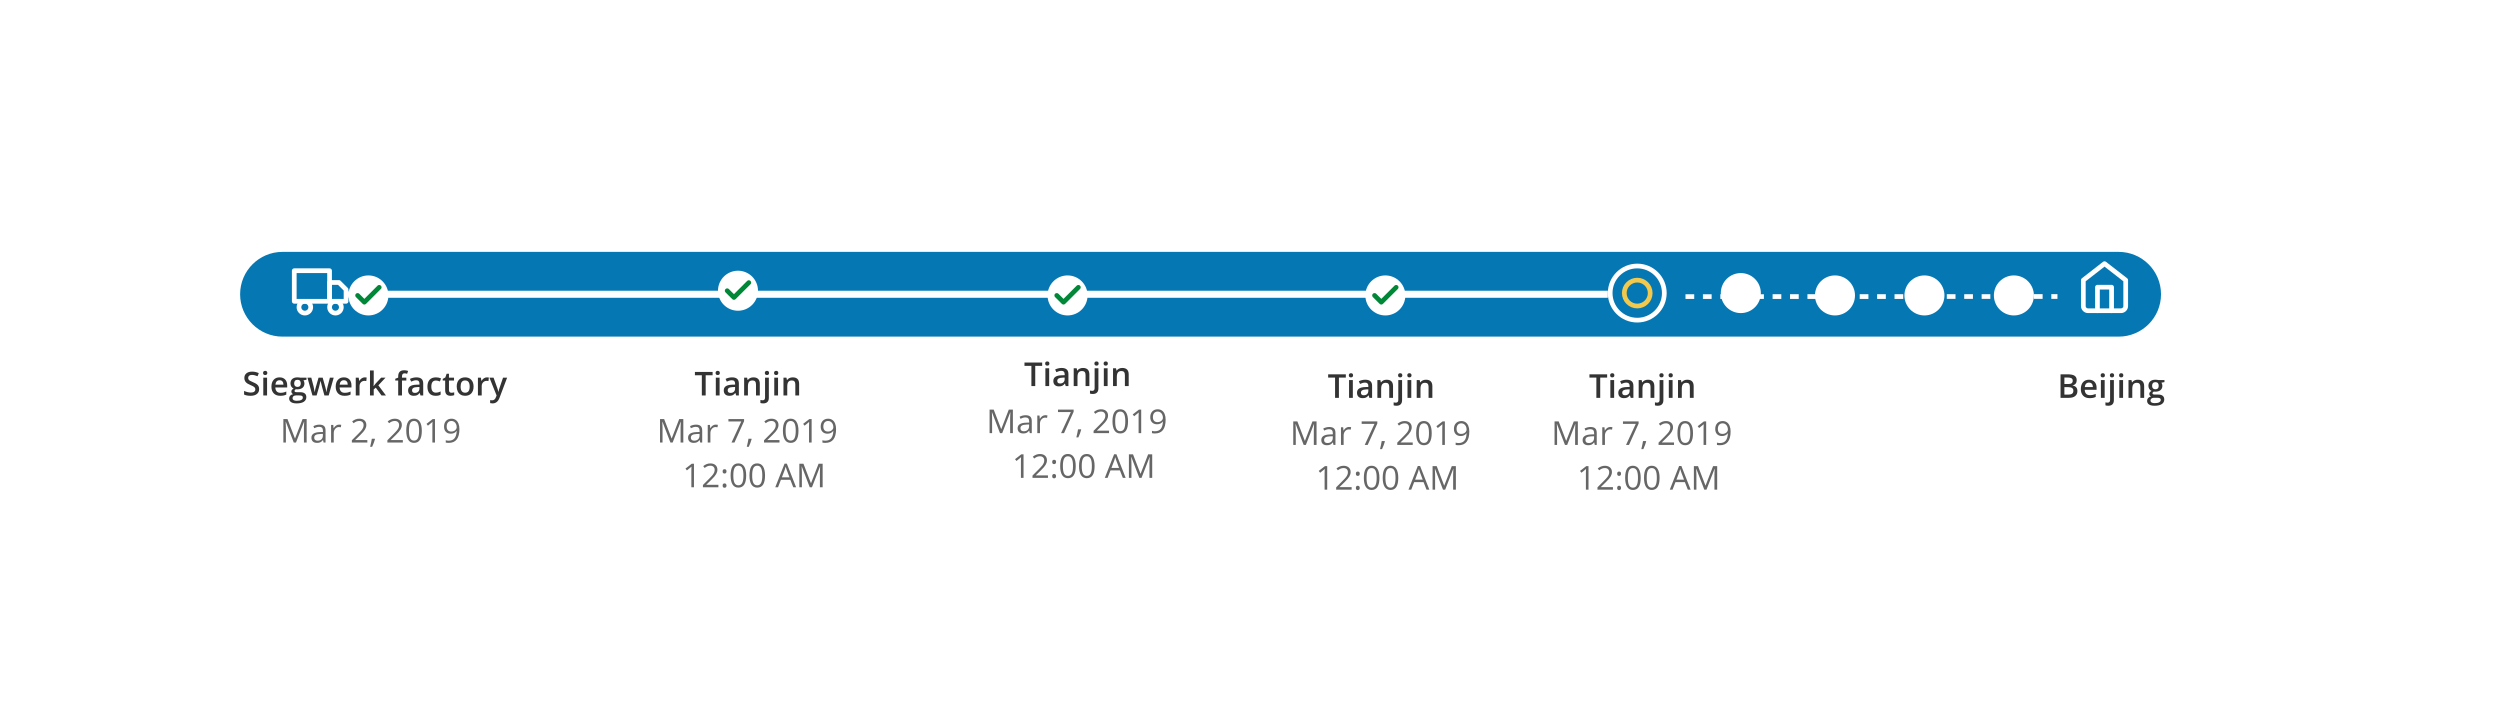 <svg width="1062" height="308" viewBox="0 0 1062 308" fill="none" xmlns="http://www.w3.org/2000/svg">
<g filter="url(#filter0_d)">
<path d="M945 54H91C85.477 54 81 58.477 81 64V244C81 249.523 85.477 254 91 254H945C950.523 254 955 249.523 955 244V64C955 58.477 950.523 54 945 54Z" fill="white"/>
</g>
<path d="M900 107H120C110.059 107 102 115.059 102 125C102 134.941 110.059 143 120 143H900C909.941 143 918 134.941 918 125C918 115.059 909.941 107 900 107Z" fill="#0578B4"/>
<path d="M885 119L894 112L903 119V130C903 130.53 902.789 131.039 902.414 131.414C902.039 131.789 901.53 132 901 132H887C886.47 132 885.961 131.789 885.586 131.414C885.211 131.039 885 130.53 885 130V119Z" stroke="white" stroke-width="2" stroke-linecap="round" stroke-linejoin="round"/>
<path d="M891 132V122H897V132" stroke="white" stroke-width="2" stroke-linecap="round" stroke-linejoin="round"/>
<path d="M679.771 169H678.138V160.407H675.198V159.006H682.711V160.407H679.771V169ZM685.685 169H684.078V161.439H685.685V169ZM683.982 159.437C683.982 159.149 684.06 158.928 684.215 158.773C684.374 158.618 684.6 158.541 684.892 158.541C685.174 158.541 685.393 158.618 685.548 158.773C685.707 158.928 685.787 159.149 685.787 159.437C685.787 159.71 685.707 159.926 685.548 160.086C685.393 160.241 685.174 160.318 684.892 160.318C684.6 160.318 684.374 160.241 684.215 160.086C684.06 159.926 683.982 159.71 683.982 159.437ZM692.719 169L692.397 167.947H692.343C691.978 168.408 691.611 168.722 691.242 168.891C690.873 169.055 690.399 169.137 689.82 169.137C689.077 169.137 688.496 168.936 688.077 168.535C687.662 168.134 687.455 167.567 687.455 166.833C687.455 166.054 687.744 165.466 688.323 165.069C688.902 164.673 689.784 164.456 690.969 164.42L692.274 164.379V163.976C692.274 163.493 692.16 163.132 691.933 162.896C691.709 162.654 691.361 162.533 690.887 162.533C690.499 162.533 690.128 162.59 689.772 162.704C689.417 162.818 689.075 162.952 688.747 163.107L688.228 161.959C688.638 161.745 689.087 161.583 689.574 161.474C690.062 161.36 690.522 161.303 690.955 161.303C691.917 161.303 692.641 161.512 693.129 161.932C693.621 162.351 693.867 163.009 693.867 163.907V169H692.719ZM690.326 167.906C690.91 167.906 691.377 167.744 691.728 167.421C692.083 167.093 692.261 166.635 692.261 166.047V165.391L691.29 165.432C690.534 165.459 689.982 165.587 689.636 165.814C689.294 166.038 689.123 166.382 689.123 166.847C689.123 167.184 689.223 167.446 689.424 167.633C689.624 167.815 689.925 167.906 690.326 167.906ZM702.761 169H701.147V164.352C701.147 163.768 701.029 163.333 700.792 163.046C700.56 162.759 700.188 162.615 699.678 162.615C698.999 162.615 698.502 162.816 698.188 163.217C697.873 163.618 697.716 164.29 697.716 165.233V169H696.109V161.439H697.367L697.593 162.431H697.675C697.903 162.071 698.226 161.793 698.646 161.597C699.065 161.401 699.53 161.303 700.04 161.303C701.854 161.303 702.761 162.226 702.761 164.071V169ZM704.224 172.363C703.741 172.363 703.34 172.306 703.021 172.192V170.921C703.33 171.003 703.647 171.044 703.971 171.044C704.654 171.044 704.996 170.657 704.996 169.882V161.439H706.603V169.991C706.603 170.771 706.397 171.361 705.987 171.762C705.582 172.163 704.994 172.363 704.224 172.363ZM704.9 159.437C704.9 159.149 704.978 158.928 705.133 158.773C705.292 158.618 705.518 158.541 705.81 158.541C706.092 158.541 706.311 158.618 706.466 158.773C706.625 158.928 706.705 159.149 706.705 159.437C706.705 159.71 706.625 159.926 706.466 160.086C706.311 160.241 706.092 160.318 705.81 160.318C705.518 160.318 705.292 160.241 705.133 160.086C704.978 159.926 704.9 159.71 704.9 159.437ZM710.513 169H708.906V161.439H710.513V169ZM708.811 159.437C708.811 159.149 708.888 158.928 709.043 158.773C709.202 158.618 709.428 158.541 709.72 158.541C710.002 158.541 710.221 158.618 710.376 158.773C710.535 158.928 710.615 159.149 710.615 159.437C710.615 159.71 710.535 159.926 710.376 160.086C710.221 160.241 710.002 160.318 709.72 160.318C709.428 160.318 709.202 160.241 709.043 160.086C708.888 159.926 708.811 159.71 708.811 159.437ZM719.468 169H717.854V164.352C717.854 163.768 717.736 163.333 717.499 163.046C717.267 162.759 716.895 162.615 716.385 162.615C715.706 162.615 715.209 162.816 714.895 163.217C714.58 163.618 714.423 164.29 714.423 165.233V169H712.816V161.439H714.074L714.3 162.431H714.382C714.61 162.071 714.933 161.793 715.353 161.597C715.772 161.401 716.237 161.303 716.747 161.303C718.561 161.303 719.468 162.226 719.468 164.071V169Z" fill="#333333"/>
<path d="M664.797 189L661.406 180.141H661.352C661.415 180.842 661.447 181.676 661.447 182.643V189H660.374V179.006H662.124L665.289 187.25H665.344L668.536 179.006H670.272V189H669.11V182.561C669.11 181.822 669.142 181.02 669.206 180.154H669.151L665.733 189H664.797ZM677.457 189L677.231 187.934H677.177C676.803 188.403 676.429 188.722 676.056 188.891C675.687 189.055 675.224 189.137 674.668 189.137C673.925 189.137 673.342 188.945 672.918 188.562C672.499 188.18 672.289 187.635 672.289 186.929C672.289 185.416 673.499 184.623 675.919 184.55L677.19 184.509V184.044C677.19 183.456 677.063 183.023 676.808 182.745C676.557 182.463 676.154 182.321 675.598 182.321C674.973 182.321 674.267 182.513 673.479 182.896L673.13 182.027C673.499 181.827 673.902 181.67 674.34 181.556C674.782 181.442 675.224 181.385 675.666 181.385C676.559 181.385 677.22 181.583 677.648 181.979C678.081 182.376 678.298 183.012 678.298 183.887V189H677.457ZM674.894 188.2C675.6 188.2 676.154 188.007 676.555 187.619C676.96 187.232 677.163 186.689 677.163 185.992V185.315L676.028 185.363C675.126 185.395 674.474 185.536 674.073 185.787C673.677 186.033 673.479 186.418 673.479 186.942C673.479 187.353 673.602 187.665 673.848 187.879C674.098 188.093 674.447 188.2 674.894 188.2ZM684.061 181.371C684.393 181.371 684.692 181.398 684.956 181.453L684.799 182.506C684.489 182.438 684.215 182.403 683.979 182.403C683.372 182.403 682.853 182.649 682.42 183.142C681.992 183.634 681.777 184.247 681.777 184.98V189H680.643V181.508H681.579L681.709 182.896H681.764C682.042 182.408 682.377 182.032 682.769 181.768C683.16 181.503 683.591 181.371 684.061 181.371ZM690.739 189L694.882 180.052H689.434V179.006H696.085V179.915L691.997 189H690.739ZM699.195 187.373L699.298 187.53C699.179 187.986 699.008 188.515 698.785 189.116C698.562 189.722 698.329 190.285 698.088 190.805H697.233C697.356 190.331 697.491 189.745 697.637 189.048C697.787 188.351 697.892 187.792 697.951 187.373H699.195ZM711.124 189H704.555V188.022L707.187 185.377C707.989 184.566 708.517 183.987 708.772 183.641C709.028 183.294 709.219 182.957 709.347 182.629C709.474 182.301 709.538 181.948 709.538 181.569C709.538 181.036 709.376 180.615 709.053 180.305C708.729 179.99 708.28 179.833 707.706 179.833C707.291 179.833 706.897 179.901 706.523 180.038C706.154 180.175 705.742 180.423 705.286 180.783L704.685 180.011C705.605 179.245 706.608 178.862 707.692 178.862C708.631 178.862 709.367 179.104 709.9 179.587C710.434 180.065 710.7 180.71 710.7 181.521C710.7 182.155 710.522 182.782 710.167 183.401C709.812 184.021 709.146 184.805 708.171 185.753L705.983 187.893V187.947H711.124V189ZM719.19 183.989C719.19 185.716 718.917 187.006 718.37 187.858C717.828 188.711 716.996 189.137 715.875 189.137C714.799 189.137 713.981 188.701 713.421 187.831C712.86 186.956 712.58 185.675 712.58 183.989C712.58 182.248 712.851 180.956 713.394 180.113C713.936 179.27 714.763 178.849 715.875 178.849C716.96 178.849 717.782 179.288 718.343 180.168C718.908 181.048 719.19 182.321 719.19 183.989ZM713.729 183.989C713.729 185.443 713.899 186.503 714.241 187.168C714.583 187.829 715.128 188.159 715.875 188.159C716.632 188.159 717.178 187.824 717.516 187.154C717.857 186.48 718.028 185.425 718.028 183.989C718.028 182.554 717.857 181.503 717.516 180.838C717.178 180.168 716.632 179.833 715.875 179.833C715.128 179.833 714.583 180.163 714.241 180.824C713.899 181.48 713.729 182.535 713.729 183.989ZM724.782 189H723.675V181.877C723.675 181.285 723.693 180.724 723.729 180.195C723.634 180.291 723.527 180.391 723.408 180.496C723.29 180.601 722.747 181.045 721.781 181.829L721.18 181.05L723.825 179.006H724.782V189ZM735.159 183.271C735.159 187.182 733.646 189.137 730.62 189.137C730.091 189.137 729.672 189.091 729.362 189V188.022C729.727 188.141 730.142 188.2 730.606 188.2C731.7 188.2 732.525 187.863 733.081 187.188C733.642 186.509 733.947 185.47 733.997 184.071H733.915C733.664 184.45 733.332 184.739 732.917 184.939C732.502 185.135 732.035 185.233 731.516 185.233C730.632 185.233 729.93 184.969 729.41 184.44C728.891 183.912 728.631 183.174 728.631 182.226C728.631 181.187 728.92 180.366 729.499 179.765C730.082 179.163 730.848 178.862 731.796 178.862C732.475 178.862 733.067 179.038 733.573 179.389C734.084 179.735 734.476 180.243 734.749 180.913C735.022 181.578 735.159 182.365 735.159 183.271ZM731.796 179.833C731.144 179.833 730.641 180.043 730.285 180.462C729.93 180.881 729.752 181.465 729.752 182.212C729.752 182.868 729.916 183.385 730.244 183.764C730.572 184.137 731.071 184.324 731.741 184.324C732.156 184.324 732.536 184.24 732.883 184.071C733.234 183.903 733.509 183.673 733.71 183.381C733.91 183.089 734.011 182.784 734.011 182.465C734.011 181.986 733.917 181.544 733.73 181.139C733.544 180.733 733.282 180.414 732.944 180.182C732.612 179.949 732.229 179.833 731.796 179.833ZM674.798 208H673.69V200.877C673.69 200.285 673.709 199.724 673.745 199.195C673.649 199.291 673.542 199.391 673.424 199.496C673.305 199.601 672.763 200.045 671.797 200.829L671.195 200.05L673.841 198.006H674.798V208ZM685.175 208H678.605V207.022L681.237 204.377C682.039 203.566 682.568 202.987 682.823 202.641C683.078 202.294 683.27 201.957 683.397 201.629C683.525 201.301 683.589 200.948 683.589 200.569C683.589 200.036 683.427 199.615 683.104 199.305C682.78 198.99 682.331 198.833 681.757 198.833C681.342 198.833 680.948 198.901 680.574 199.038C680.205 199.175 679.793 199.423 679.337 199.783L678.735 199.011C679.656 198.245 680.659 197.862 681.743 197.862C682.682 197.862 683.418 198.104 683.951 198.587C684.484 199.065 684.751 199.71 684.751 200.521C684.751 201.155 684.573 201.782 684.218 202.401C683.862 203.021 683.197 203.805 682.222 204.753L680.034 206.893V206.947H685.175V208ZM686.973 207.275C686.973 206.97 687.041 206.74 687.178 206.585C687.319 206.425 687.52 206.346 687.779 206.346C688.044 206.346 688.249 206.425 688.395 206.585C688.545 206.74 688.62 206.97 688.62 207.275C688.62 207.572 688.545 207.799 688.395 207.959C688.244 208.118 688.039 208.198 687.779 208.198C687.547 208.198 687.353 208.128 687.198 207.986C687.048 207.84 686.973 207.604 686.973 207.275ZM686.973 201.239C686.973 200.624 687.242 200.316 687.779 200.316C688.34 200.316 688.62 200.624 688.62 201.239C688.62 201.535 688.545 201.763 688.395 201.923C688.244 202.082 688.039 202.162 687.779 202.162C687.547 202.162 687.353 202.091 687.198 201.95C687.048 201.804 686.973 201.567 686.973 201.239ZM696.974 202.989C696.974 204.716 696.7 206.006 696.153 206.858C695.611 207.711 694.779 208.137 693.658 208.137C692.583 208.137 691.765 207.701 691.204 206.831C690.644 205.956 690.363 204.675 690.363 202.989C690.363 201.248 690.634 199.956 691.177 199.113C691.719 198.27 692.546 197.849 693.658 197.849C694.743 197.849 695.565 198.288 696.126 199.168C696.691 200.048 696.974 201.321 696.974 202.989ZM691.512 202.989C691.512 204.443 691.683 205.503 692.024 206.168C692.366 206.829 692.911 207.159 693.658 207.159C694.415 207.159 694.962 206.824 695.299 206.154C695.641 205.48 695.812 204.425 695.812 202.989C695.812 201.554 695.641 200.503 695.299 199.838C694.962 199.168 694.415 198.833 693.658 198.833C692.911 198.833 692.366 199.163 692.024 199.824C691.683 200.48 691.512 201.535 691.512 202.989ZM704.985 202.989C704.985 204.716 704.712 206.006 704.165 206.858C703.623 207.711 702.791 208.137 701.67 208.137C700.594 208.137 699.776 207.701 699.216 206.831C698.655 205.956 698.375 204.675 698.375 202.989C698.375 201.248 698.646 199.956 699.188 199.113C699.731 198.27 700.558 197.849 701.67 197.849C702.755 197.849 703.577 198.288 704.138 199.168C704.703 200.048 704.985 201.321 704.985 202.989ZM699.523 202.989C699.523 204.443 699.694 205.503 700.036 206.168C700.378 206.829 700.923 207.159 701.67 207.159C702.426 207.159 702.973 206.824 703.311 206.154C703.652 205.48 703.823 204.425 703.823 202.989C703.823 201.554 703.652 200.503 703.311 199.838C702.973 199.168 702.426 198.833 701.67 198.833C700.923 198.833 700.378 199.163 700.036 199.824C699.694 200.48 699.523 201.535 699.523 202.989ZM716.982 208L715.738 204.821H711.732L710.502 208H709.326L713.277 197.965H714.255L718.186 208H716.982ZM715.376 203.775L714.214 200.679C714.063 200.287 713.909 199.806 713.749 199.236C713.649 199.674 713.505 200.155 713.318 200.679L712.143 203.775H715.376ZM723.982 208L720.592 199.141H720.537C720.601 199.842 720.633 200.676 720.633 201.643V208H719.56V198.006H721.31L724.475 206.25H724.529L727.722 198.006H729.458V208H728.296V201.561C728.296 200.822 728.328 200.02 728.392 199.154H728.337L724.919 208H723.982Z" fill="#666666"/>
<path d="M568.771 169H567.138V160.407H564.198V159.006H571.711V160.407H568.771V169ZM574.685 169H573.078V161.439H574.685V169ZM572.982 159.437C572.982 159.149 573.06 158.928 573.215 158.773C573.374 158.618 573.6 158.541 573.892 158.541C574.174 158.541 574.393 158.618 574.548 158.773C574.707 158.928 574.787 159.149 574.787 159.437C574.787 159.71 574.707 159.926 574.548 160.086C574.393 160.241 574.174 160.318 573.892 160.318C573.6 160.318 573.374 160.241 573.215 160.086C573.06 159.926 572.982 159.71 572.982 159.437ZM581.719 169L581.397 167.947H581.343C580.978 168.408 580.611 168.722 580.242 168.891C579.873 169.055 579.399 169.137 578.82 169.137C578.077 169.137 577.496 168.936 577.077 168.535C576.662 168.134 576.455 167.567 576.455 166.833C576.455 166.054 576.744 165.466 577.323 165.069C577.902 164.673 578.784 164.456 579.969 164.42L581.274 164.379V163.976C581.274 163.493 581.16 163.132 580.933 162.896C580.709 162.654 580.361 162.533 579.887 162.533C579.499 162.533 579.128 162.59 578.772 162.704C578.417 162.818 578.075 162.952 577.747 163.107L577.228 161.959C577.638 161.745 578.087 161.583 578.574 161.474C579.062 161.36 579.522 161.303 579.955 161.303C580.917 161.303 581.641 161.512 582.129 161.932C582.621 162.351 582.867 163.009 582.867 163.907V169H581.719ZM579.326 167.906C579.91 167.906 580.377 167.744 580.728 167.421C581.083 167.093 581.261 166.635 581.261 166.047V165.391L580.29 165.432C579.534 165.459 578.982 165.587 578.636 165.814C578.294 166.038 578.123 166.382 578.123 166.847C578.123 167.184 578.223 167.446 578.424 167.633C578.624 167.815 578.925 167.906 579.326 167.906ZM591.761 169H590.147V164.352C590.147 163.768 590.029 163.333 589.792 163.046C589.56 162.759 589.188 162.615 588.678 162.615C587.999 162.615 587.502 162.816 587.188 163.217C586.873 163.618 586.716 164.29 586.716 165.233V169H585.109V161.439H586.367L586.593 162.431H586.675C586.903 162.071 587.226 161.793 587.646 161.597C588.065 161.401 588.53 161.303 589.04 161.303C590.854 161.303 591.761 162.226 591.761 164.071V169ZM593.224 172.363C592.741 172.363 592.34 172.306 592.021 172.192V170.921C592.33 171.003 592.647 171.044 592.971 171.044C593.654 171.044 593.996 170.657 593.996 169.882V161.439H595.603V169.991C595.603 170.771 595.397 171.361 594.987 171.762C594.582 172.163 593.994 172.363 593.224 172.363ZM593.9 159.437C593.9 159.149 593.978 158.928 594.133 158.773C594.292 158.618 594.518 158.541 594.81 158.541C595.092 158.541 595.311 158.618 595.466 158.773C595.625 158.928 595.705 159.149 595.705 159.437C595.705 159.71 595.625 159.926 595.466 160.086C595.311 160.241 595.092 160.318 594.81 160.318C594.518 160.318 594.292 160.241 594.133 160.086C593.978 159.926 593.9 159.71 593.9 159.437ZM599.513 169H597.906V161.439H599.513V169ZM597.811 159.437C597.811 159.149 597.888 158.928 598.043 158.773C598.202 158.618 598.428 158.541 598.72 158.541C599.002 158.541 599.221 158.618 599.376 158.773C599.535 158.928 599.615 159.149 599.615 159.437C599.615 159.71 599.535 159.926 599.376 160.086C599.221 160.241 599.002 160.318 598.72 160.318C598.428 160.318 598.202 160.241 598.043 160.086C597.888 159.926 597.811 159.71 597.811 159.437ZM608.468 169H606.854V164.352C606.854 163.768 606.736 163.333 606.499 163.046C606.267 162.759 605.895 162.615 605.385 162.615C604.706 162.615 604.209 162.816 603.895 163.217C603.58 163.618 603.423 164.29 603.423 165.233V169H601.816V161.439H603.074L603.3 162.431H603.382C603.61 162.071 603.933 161.793 604.353 161.597C604.772 161.401 605.237 161.303 605.747 161.303C607.561 161.303 608.468 162.226 608.468 164.071V169Z" fill="#333333"/>
<path d="M553.797 189L550.406 180.141H550.352C550.415 180.842 550.447 181.676 550.447 182.643V189H549.374V179.006H551.124L554.289 187.25H554.344L557.536 179.006H559.272V189H558.11V182.561C558.11 181.822 558.142 181.02 558.206 180.154H558.151L554.733 189H553.797ZM566.457 189L566.231 187.934H566.177C565.803 188.403 565.429 188.722 565.056 188.891C564.687 189.055 564.224 189.137 563.668 189.137C562.925 189.137 562.342 188.945 561.918 188.562C561.499 188.18 561.289 187.635 561.289 186.929C561.289 185.416 562.499 184.623 564.919 184.55L566.19 184.509V184.044C566.19 183.456 566.063 183.023 565.808 182.745C565.557 182.463 565.154 182.321 564.598 182.321C563.973 182.321 563.267 182.513 562.479 182.896L562.13 182.027C562.499 181.827 562.902 181.67 563.34 181.556C563.782 181.442 564.224 181.385 564.666 181.385C565.559 181.385 566.22 181.583 566.648 181.979C567.081 182.376 567.298 183.012 567.298 183.887V189H566.457ZM563.894 188.2C564.6 188.2 565.154 188.007 565.555 187.619C565.96 187.232 566.163 186.689 566.163 185.992V185.315L565.028 185.363C564.126 185.395 563.474 185.536 563.073 185.787C562.677 186.033 562.479 186.418 562.479 186.942C562.479 187.353 562.602 187.665 562.848 187.879C563.098 188.093 563.447 188.2 563.894 188.2ZM573.061 181.371C573.393 181.371 573.692 181.398 573.956 181.453L573.799 182.506C573.489 182.438 573.215 182.403 572.979 182.403C572.372 182.403 571.853 182.649 571.42 183.142C570.992 183.634 570.777 184.247 570.777 184.98V189H569.643V181.508H570.579L570.709 182.896H570.764C571.042 182.408 571.377 182.032 571.769 181.768C572.16 181.503 572.591 181.371 573.061 181.371ZM579.739 189L583.882 180.052H578.434V179.006H585.085V179.915L580.997 189H579.739ZM588.195 187.373L588.298 187.53C588.179 187.986 588.008 188.515 587.785 189.116C587.562 189.722 587.329 190.285 587.088 190.805H586.233C586.356 190.331 586.491 189.745 586.637 189.048C586.787 188.351 586.892 187.792 586.951 187.373H588.195ZM600.124 189H593.555V188.022L596.187 185.377C596.989 184.566 597.517 183.987 597.772 183.641C598.028 183.294 598.219 182.957 598.347 182.629C598.474 182.301 598.538 181.948 598.538 181.569C598.538 181.036 598.376 180.615 598.053 180.305C597.729 179.99 597.28 179.833 596.706 179.833C596.291 179.833 595.897 179.901 595.523 180.038C595.154 180.175 594.742 180.423 594.286 180.783L593.685 180.011C594.605 179.245 595.608 178.862 596.692 178.862C597.631 178.862 598.367 179.104 598.9 179.587C599.434 180.065 599.7 180.71 599.7 181.521C599.7 182.155 599.522 182.782 599.167 183.401C598.812 184.021 598.146 184.805 597.171 185.753L594.983 187.893V187.947H600.124V189ZM608.19 183.989C608.19 185.716 607.917 187.006 607.37 187.858C606.828 188.711 605.996 189.137 604.875 189.137C603.799 189.137 602.981 188.701 602.421 187.831C601.86 186.956 601.58 185.675 601.58 183.989C601.58 182.248 601.851 180.956 602.394 180.113C602.936 179.27 603.763 178.849 604.875 178.849C605.96 178.849 606.782 179.288 607.343 180.168C607.908 181.048 608.19 182.321 608.19 183.989ZM602.729 183.989C602.729 185.443 602.899 186.503 603.241 187.168C603.583 187.829 604.128 188.159 604.875 188.159C605.632 188.159 606.178 187.824 606.516 187.154C606.857 186.48 607.028 185.425 607.028 183.989C607.028 182.554 606.857 181.503 606.516 180.838C606.178 180.168 605.632 179.833 604.875 179.833C604.128 179.833 603.583 180.163 603.241 180.824C602.899 181.48 602.729 182.535 602.729 183.989ZM613.782 189H612.675V181.877C612.675 181.285 612.693 180.724 612.729 180.195C612.634 180.291 612.527 180.391 612.408 180.496C612.29 180.601 611.747 181.045 610.781 181.829L610.18 181.05L612.825 179.006H613.782V189ZM624.159 183.271C624.159 187.182 622.646 189.137 619.62 189.137C619.091 189.137 618.672 189.091 618.362 189V188.022C618.727 188.141 619.142 188.2 619.606 188.2C620.7 188.2 621.525 187.863 622.081 187.188C622.642 186.509 622.947 185.47 622.997 184.071H622.915C622.664 184.45 622.332 184.739 621.917 184.939C621.502 185.135 621.035 185.233 620.516 185.233C619.632 185.233 618.93 184.969 618.41 184.44C617.891 183.912 617.631 183.174 617.631 182.226C617.631 181.187 617.92 180.366 618.499 179.765C619.082 179.163 619.848 178.862 620.796 178.862C621.475 178.862 622.067 179.038 622.573 179.389C623.084 179.735 623.476 180.243 623.749 180.913C624.022 181.578 624.159 182.365 624.159 183.271ZM620.796 179.833C620.144 179.833 619.641 180.043 619.285 180.462C618.93 180.881 618.752 181.465 618.752 182.212C618.752 182.868 618.916 183.385 619.244 183.764C619.572 184.137 620.071 184.324 620.741 184.324C621.156 184.324 621.536 184.24 621.883 184.071C622.234 183.903 622.509 183.673 622.71 183.381C622.91 183.089 623.011 182.784 623.011 182.465C623.011 181.986 622.917 181.544 622.73 181.139C622.544 180.733 622.282 180.414 621.944 180.182C621.612 179.949 621.229 179.833 620.796 179.833ZM563.798 208H562.69V200.877C562.69 200.285 562.709 199.724 562.745 199.195C562.649 199.291 562.542 199.391 562.424 199.496C562.305 199.601 561.763 200.045 560.797 200.829L560.195 200.05L562.841 198.006H563.798V208ZM574.175 208H567.605V207.022L570.237 204.377C571.039 203.566 571.568 202.987 571.823 202.641C572.078 202.294 572.27 201.957 572.397 201.629C572.525 201.301 572.589 200.948 572.589 200.569C572.589 200.036 572.427 199.615 572.104 199.305C571.78 198.99 571.331 198.833 570.757 198.833C570.342 198.833 569.948 198.901 569.574 199.038C569.205 199.175 568.793 199.423 568.337 199.783L567.735 199.011C568.656 198.245 569.659 197.862 570.743 197.862C571.682 197.862 572.418 198.104 572.951 198.587C573.484 199.065 573.751 199.71 573.751 200.521C573.751 201.155 573.573 201.782 573.218 202.401C572.862 203.021 572.197 203.805 571.222 204.753L569.034 206.893V206.947H574.175V208ZM575.973 207.275C575.973 206.97 576.041 206.74 576.178 206.585C576.319 206.425 576.52 206.346 576.779 206.346C577.044 206.346 577.249 206.425 577.395 206.585C577.545 206.74 577.62 206.97 577.62 207.275C577.62 207.572 577.545 207.799 577.395 207.959C577.244 208.118 577.039 208.198 576.779 208.198C576.547 208.198 576.353 208.128 576.198 207.986C576.048 207.84 575.973 207.604 575.973 207.275ZM575.973 201.239C575.973 200.624 576.242 200.316 576.779 200.316C577.34 200.316 577.62 200.624 577.62 201.239C577.62 201.535 577.545 201.763 577.395 201.923C577.244 202.082 577.039 202.162 576.779 202.162C576.547 202.162 576.353 202.091 576.198 201.95C576.048 201.804 575.973 201.567 575.973 201.239ZM585.974 202.989C585.974 204.716 585.7 206.006 585.153 206.858C584.611 207.711 583.779 208.137 582.658 208.137C581.583 208.137 580.765 207.701 580.204 206.831C579.644 205.956 579.363 204.675 579.363 202.989C579.363 201.248 579.634 199.956 580.177 199.113C580.719 198.27 581.546 197.849 582.658 197.849C583.743 197.849 584.565 198.288 585.126 199.168C585.691 200.048 585.974 201.321 585.974 202.989ZM580.512 202.989C580.512 204.443 580.683 205.503 581.024 206.168C581.366 206.829 581.911 207.159 582.658 207.159C583.415 207.159 583.962 206.824 584.299 206.154C584.641 205.48 584.812 204.425 584.812 202.989C584.812 201.554 584.641 200.503 584.299 199.838C583.962 199.168 583.415 198.833 582.658 198.833C581.911 198.833 581.366 199.163 581.024 199.824C580.683 200.48 580.512 201.535 580.512 202.989ZM593.985 202.989C593.985 204.716 593.712 206.006 593.165 206.858C592.623 207.711 591.791 208.137 590.67 208.137C589.594 208.137 588.776 207.701 588.216 206.831C587.655 205.956 587.375 204.675 587.375 202.989C587.375 201.248 587.646 199.956 588.188 199.113C588.731 198.27 589.558 197.849 590.67 197.849C591.755 197.849 592.577 198.288 593.138 199.168C593.703 200.048 593.985 201.321 593.985 202.989ZM588.523 202.989C588.523 204.443 588.694 205.503 589.036 206.168C589.378 206.829 589.923 207.159 590.67 207.159C591.426 207.159 591.973 206.824 592.311 206.154C592.652 205.48 592.823 204.425 592.823 202.989C592.823 201.554 592.652 200.503 592.311 199.838C591.973 199.168 591.426 198.833 590.67 198.833C589.923 198.833 589.378 199.163 589.036 199.824C588.694 200.48 588.523 201.535 588.523 202.989ZM605.982 208L604.738 204.821H600.732L599.502 208H598.326L602.277 197.965H603.255L607.186 208H605.982ZM604.376 203.775L603.214 200.679C603.063 200.287 602.909 199.806 602.749 199.236C602.649 199.674 602.505 200.155 602.318 200.679L601.143 203.775H604.376ZM612.982 208L609.592 199.141H609.537C609.601 199.842 609.633 200.676 609.633 201.643V208H608.56V198.006H610.31L613.475 206.25H613.529L616.722 198.006H618.458V208H617.296V201.561C617.296 200.822 617.328 200.02 617.392 199.154H617.337L613.919 208H612.982Z" fill="#666666"/>
<path d="M299.771 168H298.138V159.407H295.198V158.006H302.711V159.407H299.771V168ZM305.685 168H304.078V160.439H305.685V168ZM303.982 158.437C303.982 158.149 304.06 157.928 304.215 157.773C304.374 157.618 304.6 157.541 304.892 157.541C305.174 157.541 305.393 157.618 305.548 157.773C305.707 157.928 305.787 158.149 305.787 158.437C305.787 158.71 305.707 158.926 305.548 159.086C305.393 159.241 305.174 159.318 304.892 159.318C304.6 159.318 304.374 159.241 304.215 159.086C304.06 158.926 303.982 158.71 303.982 158.437ZM312.719 168L312.397 166.947H312.343C311.978 167.408 311.611 167.722 311.242 167.891C310.873 168.055 310.399 168.137 309.82 168.137C309.077 168.137 308.496 167.936 308.077 167.535C307.662 167.134 307.455 166.567 307.455 165.833C307.455 165.054 307.744 164.466 308.323 164.069C308.902 163.673 309.784 163.456 310.969 163.42L312.274 163.379V162.976C312.274 162.493 312.16 162.132 311.933 161.896C311.709 161.654 311.361 161.533 310.887 161.533C310.499 161.533 310.128 161.59 309.772 161.704C309.417 161.818 309.075 161.952 308.747 162.107L308.228 160.959C308.638 160.745 309.087 160.583 309.574 160.474C310.062 160.36 310.522 160.303 310.955 160.303C311.917 160.303 312.641 160.512 313.129 160.932C313.621 161.351 313.867 162.009 313.867 162.907V168H312.719ZM310.326 166.906C310.91 166.906 311.377 166.744 311.728 166.421C312.083 166.093 312.261 165.635 312.261 165.047V164.391L311.29 164.432C310.534 164.459 309.982 164.587 309.636 164.814C309.294 165.038 309.123 165.382 309.123 165.847C309.123 166.184 309.223 166.446 309.424 166.633C309.624 166.815 309.925 166.906 310.326 166.906ZM322.761 168H321.147V163.352C321.147 162.768 321.029 162.333 320.792 162.046C320.56 161.759 320.188 161.615 319.678 161.615C318.999 161.615 318.502 161.816 318.188 162.217C317.873 162.618 317.716 163.29 317.716 164.233V168H316.109V160.439H317.367L317.593 161.431H317.675C317.903 161.071 318.226 160.793 318.646 160.597C319.065 160.401 319.53 160.303 320.04 160.303C321.854 160.303 322.761 161.226 322.761 163.071V168ZM324.224 171.363C323.741 171.363 323.34 171.306 323.021 171.192V169.921C323.33 170.003 323.647 170.044 323.971 170.044C324.654 170.044 324.996 169.657 324.996 168.882V160.439H326.603V168.991C326.603 169.771 326.397 170.361 325.987 170.762C325.582 171.163 324.994 171.363 324.224 171.363ZM324.9 158.437C324.9 158.149 324.978 157.928 325.133 157.773C325.292 157.618 325.518 157.541 325.81 157.541C326.092 157.541 326.311 157.618 326.466 157.773C326.625 157.928 326.705 158.149 326.705 158.437C326.705 158.71 326.625 158.926 326.466 159.086C326.311 159.241 326.092 159.318 325.81 159.318C325.518 159.318 325.292 159.241 325.133 159.086C324.978 158.926 324.9 158.71 324.9 158.437ZM330.513 168H328.906V160.439H330.513V168ZM328.811 158.437C328.811 158.149 328.888 157.928 329.043 157.773C329.202 157.618 329.428 157.541 329.72 157.541C330.002 157.541 330.221 157.618 330.376 157.773C330.535 157.928 330.615 158.149 330.615 158.437C330.615 158.71 330.535 158.926 330.376 159.086C330.221 159.241 330.002 159.318 329.72 159.318C329.428 159.318 329.202 159.241 329.043 159.086C328.888 158.926 328.811 158.71 328.811 158.437ZM339.468 168H337.854V163.352C337.854 162.768 337.736 162.333 337.499 162.046C337.267 161.759 336.895 161.615 336.385 161.615C335.706 161.615 335.209 161.816 334.895 162.217C334.58 162.618 334.423 163.29 334.423 164.233V168H332.816V160.439H334.074L334.3 161.431H334.382C334.61 161.071 334.933 160.793 335.353 160.597C335.772 160.401 336.237 160.303 336.747 160.303C338.561 160.303 339.468 161.226 339.468 163.071V168Z" fill="#333333"/>
<path d="M284.797 188L281.406 179.141H281.352C281.415 179.842 281.447 180.676 281.447 181.643V188H280.374V178.006H282.124L285.289 186.25H285.344L288.536 178.006H290.272V188H289.11V181.561C289.11 180.822 289.142 180.02 289.206 179.154H289.151L285.733 188H284.797ZM297.457 188L297.231 186.934H297.177C296.803 187.403 296.429 187.722 296.056 187.891C295.687 188.055 295.224 188.137 294.668 188.137C293.925 188.137 293.342 187.945 292.918 187.562C292.499 187.18 292.289 186.635 292.289 185.929C292.289 184.416 293.499 183.623 295.919 183.55L297.19 183.509V183.044C297.19 182.456 297.063 182.023 296.808 181.745C296.557 181.463 296.154 181.321 295.598 181.321C294.973 181.321 294.267 181.513 293.479 181.896L293.13 181.027C293.499 180.827 293.902 180.67 294.34 180.556C294.782 180.442 295.224 180.385 295.666 180.385C296.559 180.385 297.22 180.583 297.648 180.979C298.081 181.376 298.298 182.012 298.298 182.887V188H297.457ZM294.894 187.2C295.6 187.2 296.154 187.007 296.555 186.619C296.96 186.232 297.163 185.689 297.163 184.992V184.315L296.028 184.363C295.126 184.395 294.474 184.536 294.073 184.787C293.677 185.033 293.479 185.418 293.479 185.942C293.479 186.353 293.602 186.665 293.848 186.879C294.098 187.093 294.447 187.2 294.894 187.2ZM304.061 180.371C304.393 180.371 304.692 180.398 304.956 180.453L304.799 181.506C304.489 181.438 304.215 181.403 303.979 181.403C303.372 181.403 302.853 181.649 302.42 182.142C301.992 182.634 301.777 183.247 301.777 183.98V188H300.643V180.508H301.579L301.709 181.896H301.764C302.042 181.408 302.377 181.032 302.769 180.768C303.16 180.503 303.591 180.371 304.061 180.371ZM310.739 188L314.882 179.052H309.434V178.006H316.085V178.915L311.997 188H310.739ZM319.195 186.373L319.298 186.53C319.179 186.986 319.008 187.515 318.785 188.116C318.562 188.722 318.329 189.285 318.088 189.805H317.233C317.356 189.331 317.491 188.745 317.637 188.048C317.787 187.351 317.892 186.792 317.951 186.373H319.195ZM331.124 188H324.555V187.022L327.187 184.377C327.989 183.566 328.517 182.987 328.772 182.641C329.028 182.294 329.219 181.957 329.347 181.629C329.474 181.301 329.538 180.948 329.538 180.569C329.538 180.036 329.376 179.615 329.053 179.305C328.729 178.99 328.28 178.833 327.706 178.833C327.291 178.833 326.897 178.901 326.523 179.038C326.154 179.175 325.742 179.423 325.286 179.783L324.685 179.011C325.605 178.245 326.608 177.862 327.692 177.862C328.631 177.862 329.367 178.104 329.9 178.587C330.434 179.065 330.7 179.71 330.7 180.521C330.7 181.155 330.522 181.782 330.167 182.401C329.812 183.021 329.146 183.805 328.171 184.753L325.983 186.893V186.947H331.124V188ZM339.19 182.989C339.19 184.716 338.917 186.006 338.37 186.858C337.828 187.711 336.996 188.137 335.875 188.137C334.799 188.137 333.981 187.701 333.421 186.831C332.86 185.956 332.58 184.675 332.58 182.989C332.58 181.248 332.851 179.956 333.394 179.113C333.936 178.27 334.763 177.849 335.875 177.849C336.96 177.849 337.782 178.288 338.343 179.168C338.908 180.048 339.19 181.321 339.19 182.989ZM333.729 182.989C333.729 184.443 333.899 185.503 334.241 186.168C334.583 186.829 335.128 187.159 335.875 187.159C336.632 187.159 337.178 186.824 337.516 186.154C337.857 185.48 338.028 184.425 338.028 182.989C338.028 181.554 337.857 180.503 337.516 179.838C337.178 179.168 336.632 178.833 335.875 178.833C335.128 178.833 334.583 179.163 334.241 179.824C333.899 180.48 333.729 181.535 333.729 182.989ZM344.782 188H343.675V180.877C343.675 180.285 343.693 179.724 343.729 179.195C343.634 179.291 343.527 179.391 343.408 179.496C343.29 179.601 342.747 180.045 341.781 180.829L341.18 180.05L343.825 178.006H344.782V188ZM355.159 182.271C355.159 186.182 353.646 188.137 350.62 188.137C350.091 188.137 349.672 188.091 349.362 188V187.022C349.727 187.141 350.142 187.2 350.606 187.2C351.7 187.2 352.525 186.863 353.081 186.188C353.642 185.509 353.947 184.47 353.997 183.071H353.915C353.664 183.45 353.332 183.739 352.917 183.939C352.502 184.135 352.035 184.233 351.516 184.233C350.632 184.233 349.93 183.969 349.41 183.44C348.891 182.912 348.631 182.174 348.631 181.226C348.631 180.187 348.92 179.366 349.499 178.765C350.082 178.163 350.848 177.862 351.796 177.862C352.475 177.862 353.067 178.038 353.573 178.389C354.084 178.735 354.476 179.243 354.749 179.913C355.022 180.578 355.159 181.365 355.159 182.271ZM351.796 178.833C351.144 178.833 350.641 179.043 350.285 179.462C349.93 179.881 349.752 180.465 349.752 181.212C349.752 181.868 349.916 182.385 350.244 182.764C350.572 183.137 351.071 183.324 351.741 183.324C352.156 183.324 352.536 183.24 352.883 183.071C353.234 182.903 353.509 182.673 353.71 182.381C353.91 182.089 354.011 181.784 354.011 181.465C354.011 180.986 353.917 180.544 353.73 180.139C353.544 179.733 353.282 179.414 352.944 179.182C352.612 178.949 352.229 178.833 351.796 178.833ZM294.798 207H293.69V199.877C293.69 199.285 293.709 198.724 293.745 198.195C293.649 198.291 293.542 198.391 293.424 198.496C293.305 198.601 292.763 199.045 291.797 199.829L291.195 199.05L293.841 197.006H294.798V207ZM305.175 207H298.605V206.022L301.237 203.377C302.039 202.566 302.568 201.987 302.823 201.641C303.078 201.294 303.27 200.957 303.397 200.629C303.525 200.301 303.589 199.948 303.589 199.569C303.589 199.036 303.427 198.615 303.104 198.305C302.78 197.99 302.331 197.833 301.757 197.833C301.342 197.833 300.948 197.901 300.574 198.038C300.205 198.175 299.793 198.423 299.337 198.783L298.735 198.011C299.656 197.245 300.659 196.862 301.743 196.862C302.682 196.862 303.418 197.104 303.951 197.587C304.484 198.065 304.751 198.71 304.751 199.521C304.751 200.155 304.573 200.782 304.218 201.401C303.862 202.021 303.197 202.805 302.222 203.753L300.034 205.893V205.947H305.175V207ZM306.973 206.275C306.973 205.97 307.041 205.74 307.178 205.585C307.319 205.425 307.52 205.346 307.779 205.346C308.044 205.346 308.249 205.425 308.395 205.585C308.545 205.74 308.62 205.97 308.62 206.275C308.62 206.572 308.545 206.799 308.395 206.959C308.244 207.118 308.039 207.198 307.779 207.198C307.547 207.198 307.353 207.128 307.198 206.986C307.048 206.84 306.973 206.604 306.973 206.275ZM306.973 200.239C306.973 199.624 307.242 199.316 307.779 199.316C308.34 199.316 308.62 199.624 308.62 200.239C308.62 200.535 308.545 200.763 308.395 200.923C308.244 201.082 308.039 201.162 307.779 201.162C307.547 201.162 307.353 201.091 307.198 200.95C307.048 200.804 306.973 200.567 306.973 200.239ZM316.974 201.989C316.974 203.716 316.7 205.006 316.153 205.858C315.611 206.711 314.779 207.137 313.658 207.137C312.583 207.137 311.765 206.701 311.204 205.831C310.644 204.956 310.363 203.675 310.363 201.989C310.363 200.248 310.634 198.956 311.177 198.113C311.719 197.27 312.546 196.849 313.658 196.849C314.743 196.849 315.565 197.288 316.126 198.168C316.691 199.048 316.974 200.321 316.974 201.989ZM311.512 201.989C311.512 203.443 311.683 204.503 312.024 205.168C312.366 205.829 312.911 206.159 313.658 206.159C314.415 206.159 314.962 205.824 315.299 205.154C315.641 204.48 315.812 203.425 315.812 201.989C315.812 200.554 315.641 199.503 315.299 198.838C314.962 198.168 314.415 197.833 313.658 197.833C312.911 197.833 312.366 198.163 312.024 198.824C311.683 199.48 311.512 200.535 311.512 201.989ZM324.985 201.989C324.985 203.716 324.712 205.006 324.165 205.858C323.623 206.711 322.791 207.137 321.67 207.137C320.594 207.137 319.776 206.701 319.216 205.831C318.655 204.956 318.375 203.675 318.375 201.989C318.375 200.248 318.646 198.956 319.188 198.113C319.731 197.27 320.558 196.849 321.67 196.849C322.755 196.849 323.577 197.288 324.138 198.168C324.703 199.048 324.985 200.321 324.985 201.989ZM319.523 201.989C319.523 203.443 319.694 204.503 320.036 205.168C320.378 205.829 320.923 206.159 321.67 206.159C322.426 206.159 322.973 205.824 323.311 205.154C323.652 204.48 323.823 203.425 323.823 201.989C323.823 200.554 323.652 199.503 323.311 198.838C322.973 198.168 322.426 197.833 321.67 197.833C320.923 197.833 320.378 198.163 320.036 198.824C319.694 199.48 319.523 200.535 319.523 201.989ZM336.982 207L335.738 203.821H331.732L330.502 207H329.326L333.277 196.965H334.255L338.186 207H336.982ZM335.376 202.775L334.214 199.679C334.063 199.287 333.909 198.806 333.749 198.236C333.649 198.674 333.505 199.155 333.318 199.679L332.143 202.775H335.376ZM343.982 207L340.592 198.141H340.537C340.601 198.842 340.633 199.676 340.633 200.643V207H339.56V197.006H341.31L344.475 205.25H344.529L347.722 197.006H349.458V207H348.296V200.561C348.296 199.822 348.328 199.02 348.392 198.154H348.337L344.919 207H343.982Z" fill="#666666"/>
<path d="M439.771 164H438.138V155.407H435.198V154.006H442.711V155.407H439.771V164ZM445.685 164H444.078V156.439H445.685V164ZM443.982 154.437C443.982 154.149 444.06 153.928 444.215 153.773C444.374 153.618 444.6 153.541 444.892 153.541C445.174 153.541 445.393 153.618 445.548 153.773C445.707 153.928 445.787 154.149 445.787 154.437C445.787 154.71 445.707 154.926 445.548 155.086C445.393 155.241 445.174 155.318 444.892 155.318C444.6 155.318 444.374 155.241 444.215 155.086C444.06 154.926 443.982 154.71 443.982 154.437ZM452.719 164L452.397 162.947H452.343C451.978 163.408 451.611 163.722 451.242 163.891C450.873 164.055 450.399 164.137 449.82 164.137C449.077 164.137 448.496 163.936 448.077 163.535C447.662 163.134 447.455 162.567 447.455 161.833C447.455 161.054 447.744 160.466 448.323 160.069C448.902 159.673 449.784 159.456 450.969 159.42L452.274 159.379V158.976C452.274 158.493 452.16 158.132 451.933 157.896C451.709 157.654 451.361 157.533 450.887 157.533C450.499 157.533 450.128 157.59 449.772 157.704C449.417 157.818 449.075 157.952 448.747 158.107L448.228 156.959C448.638 156.745 449.087 156.583 449.574 156.474C450.062 156.36 450.522 156.303 450.955 156.303C451.917 156.303 452.641 156.512 453.129 156.932C453.621 157.351 453.867 158.009 453.867 158.907V164H452.719ZM450.326 162.906C450.91 162.906 451.377 162.744 451.728 162.421C452.083 162.093 452.261 161.635 452.261 161.047V160.391L451.29 160.432C450.534 160.459 449.982 160.587 449.636 160.814C449.294 161.038 449.123 161.382 449.123 161.847C449.123 162.184 449.223 162.446 449.424 162.633C449.624 162.815 449.925 162.906 450.326 162.906ZM462.761 164H461.147V159.352C461.147 158.768 461.029 158.333 460.792 158.046C460.56 157.759 460.188 157.615 459.678 157.615C458.999 157.615 458.502 157.816 458.188 158.217C457.873 158.618 457.716 159.29 457.716 160.233V164H456.109V156.439H457.367L457.593 157.431H457.675C457.903 157.071 458.226 156.793 458.646 156.597C459.065 156.401 459.53 156.303 460.04 156.303C461.854 156.303 462.761 157.226 462.761 159.071V164ZM464.224 167.363C463.741 167.363 463.34 167.306 463.021 167.192V165.921C463.33 166.003 463.647 166.044 463.971 166.044C464.654 166.044 464.996 165.657 464.996 164.882V156.439H466.603V164.991C466.603 165.771 466.397 166.361 465.987 166.762C465.582 167.163 464.994 167.363 464.224 167.363ZM464.9 154.437C464.9 154.149 464.978 153.928 465.133 153.773C465.292 153.618 465.518 153.541 465.81 153.541C466.092 153.541 466.311 153.618 466.466 153.773C466.625 153.928 466.705 154.149 466.705 154.437C466.705 154.71 466.625 154.926 466.466 155.086C466.311 155.241 466.092 155.318 465.81 155.318C465.518 155.318 465.292 155.241 465.133 155.086C464.978 154.926 464.9 154.71 464.9 154.437ZM470.513 164H468.906V156.439H470.513V164ZM468.811 154.437C468.811 154.149 468.888 153.928 469.043 153.773C469.202 153.618 469.428 153.541 469.72 153.541C470.002 153.541 470.221 153.618 470.376 153.773C470.535 153.928 470.615 154.149 470.615 154.437C470.615 154.71 470.535 154.926 470.376 155.086C470.221 155.241 470.002 155.318 469.72 155.318C469.428 155.318 469.202 155.241 469.043 155.086C468.888 154.926 468.811 154.71 468.811 154.437ZM479.468 164H477.854V159.352C477.854 158.768 477.736 158.333 477.499 158.046C477.267 157.759 476.895 157.615 476.385 157.615C475.706 157.615 475.209 157.816 474.895 158.217C474.58 158.618 474.423 159.29 474.423 160.233V164H472.816V156.439H474.074L474.3 157.431H474.382C474.61 157.071 474.933 156.793 475.353 156.597C475.772 156.401 476.237 156.303 476.747 156.303C478.561 156.303 479.468 157.226 479.468 159.071V164Z" fill="#333333"/>
<path d="M424.797 184L421.406 175.141H421.352C421.415 175.842 421.447 176.676 421.447 177.643V184H420.374V174.006H422.124L425.289 182.25H425.344L428.536 174.006H430.272V184H429.11V177.561C429.11 176.822 429.142 176.02 429.206 175.154H429.151L425.733 184H424.797ZM437.457 184L437.231 182.934H437.177C436.803 183.403 436.429 183.722 436.056 183.891C435.687 184.055 435.224 184.137 434.668 184.137C433.925 184.137 433.342 183.945 432.918 183.562C432.499 183.18 432.289 182.635 432.289 181.929C432.289 180.416 433.499 179.623 435.919 179.55L437.19 179.509V179.044C437.19 178.456 437.063 178.023 436.808 177.745C436.557 177.463 436.154 177.321 435.598 177.321C434.973 177.321 434.267 177.513 433.479 177.896L433.13 177.027C433.499 176.827 433.902 176.67 434.34 176.556C434.782 176.442 435.224 176.385 435.666 176.385C436.559 176.385 437.22 176.583 437.648 176.979C438.081 177.376 438.298 178.012 438.298 178.887V184H437.457ZM434.894 183.2C435.6 183.2 436.154 183.007 436.555 182.619C436.96 182.232 437.163 181.689 437.163 180.992V180.315L436.028 180.363C435.126 180.395 434.474 180.536 434.073 180.787C433.677 181.033 433.479 181.418 433.479 181.942C433.479 182.353 433.602 182.665 433.848 182.879C434.098 183.093 434.447 183.2 434.894 183.2ZM444.061 176.371C444.393 176.371 444.692 176.398 444.956 176.453L444.799 177.506C444.489 177.438 444.215 177.403 443.979 177.403C443.372 177.403 442.853 177.649 442.42 178.142C441.992 178.634 441.777 179.247 441.777 179.98V184H440.643V176.508H441.579L441.709 177.896H441.764C442.042 177.408 442.377 177.032 442.769 176.768C443.16 176.503 443.591 176.371 444.061 176.371ZM450.739 184L454.882 175.052H449.434V174.006H456.085V174.915L451.997 184H450.739ZM459.195 182.373L459.298 182.53C459.179 182.986 459.008 183.515 458.785 184.116C458.562 184.722 458.329 185.285 458.088 185.805H457.233C457.356 185.331 457.491 184.745 457.637 184.048C457.787 183.351 457.892 182.792 457.951 182.373H459.195ZM471.124 184H464.555V183.022L467.187 180.377C467.989 179.566 468.517 178.987 468.772 178.641C469.028 178.294 469.219 177.957 469.347 177.629C469.474 177.301 469.538 176.948 469.538 176.569C469.538 176.036 469.376 175.615 469.053 175.305C468.729 174.99 468.28 174.833 467.706 174.833C467.291 174.833 466.897 174.901 466.523 175.038C466.154 175.175 465.742 175.423 465.286 175.783L464.685 175.011C465.605 174.245 466.608 173.862 467.692 173.862C468.631 173.862 469.367 174.104 469.9 174.587C470.434 175.065 470.7 175.71 470.7 176.521C470.7 177.155 470.522 177.782 470.167 178.401C469.812 179.021 469.146 179.805 468.171 180.753L465.983 182.893V182.947H471.124V184ZM479.19 178.989C479.19 180.716 478.917 182.006 478.37 182.858C477.828 183.711 476.996 184.137 475.875 184.137C474.799 184.137 473.981 183.701 473.421 182.831C472.86 181.956 472.58 180.675 472.58 178.989C472.58 177.248 472.851 175.956 473.394 175.113C473.936 174.27 474.763 173.849 475.875 173.849C476.96 173.849 477.782 174.288 478.343 175.168C478.908 176.048 479.19 177.321 479.19 178.989ZM473.729 178.989C473.729 180.443 473.899 181.503 474.241 182.168C474.583 182.829 475.128 183.159 475.875 183.159C476.632 183.159 477.178 182.824 477.516 182.154C477.857 181.48 478.028 180.425 478.028 178.989C478.028 177.554 477.857 176.503 477.516 175.838C477.178 175.168 476.632 174.833 475.875 174.833C475.128 174.833 474.583 175.163 474.241 175.824C473.899 176.48 473.729 177.535 473.729 178.989ZM484.782 184H483.675V176.877C483.675 176.285 483.693 175.724 483.729 175.195C483.634 175.291 483.527 175.391 483.408 175.496C483.29 175.601 482.747 176.045 481.781 176.829L481.18 176.05L483.825 174.006H484.782V184ZM495.159 178.271C495.159 182.182 493.646 184.137 490.62 184.137C490.091 184.137 489.672 184.091 489.362 184V183.022C489.727 183.141 490.142 183.2 490.606 183.2C491.7 183.2 492.525 182.863 493.081 182.188C493.642 181.509 493.947 180.47 493.997 179.071H493.915C493.664 179.45 493.332 179.739 492.917 179.939C492.502 180.135 492.035 180.233 491.516 180.233C490.632 180.233 489.93 179.969 489.41 179.44C488.891 178.912 488.631 178.174 488.631 177.226C488.631 176.187 488.92 175.366 489.499 174.765C490.082 174.163 490.848 173.862 491.796 173.862C492.475 173.862 493.067 174.038 493.573 174.389C494.084 174.735 494.476 175.243 494.749 175.913C495.022 176.578 495.159 177.365 495.159 178.271ZM491.796 174.833C491.144 174.833 490.641 175.043 490.285 175.462C489.93 175.881 489.752 176.465 489.752 177.212C489.752 177.868 489.916 178.385 490.244 178.764C490.572 179.137 491.071 179.324 491.741 179.324C492.156 179.324 492.536 179.24 492.883 179.071C493.234 178.903 493.509 178.673 493.71 178.381C493.91 178.089 494.011 177.784 494.011 177.465C494.011 176.986 493.917 176.544 493.73 176.139C493.544 175.733 493.282 175.414 492.944 175.182C492.612 174.949 492.229 174.833 491.796 174.833ZM434.798 203H433.69V195.877C433.69 195.285 433.709 194.724 433.745 194.195C433.649 194.291 433.542 194.391 433.424 194.496C433.305 194.601 432.763 195.045 431.797 195.829L431.195 195.05L433.841 193.006H434.798V203ZM445.175 203H438.605V202.022L441.237 199.377C442.039 198.566 442.568 197.987 442.823 197.641C443.078 197.294 443.27 196.957 443.397 196.629C443.525 196.301 443.589 195.948 443.589 195.569C443.589 195.036 443.427 194.615 443.104 194.305C442.78 193.99 442.331 193.833 441.757 193.833C441.342 193.833 440.948 193.901 440.574 194.038C440.205 194.175 439.793 194.423 439.337 194.783L438.735 194.011C439.656 193.245 440.659 192.862 441.743 192.862C442.682 192.862 443.418 193.104 443.951 193.587C444.484 194.065 444.751 194.71 444.751 195.521C444.751 196.155 444.573 196.782 444.218 197.401C443.862 198.021 443.197 198.805 442.222 199.753L440.034 201.893V201.947H445.175V203ZM446.973 202.275C446.973 201.97 447.041 201.74 447.178 201.585C447.319 201.425 447.52 201.346 447.779 201.346C448.044 201.346 448.249 201.425 448.395 201.585C448.545 201.74 448.62 201.97 448.62 202.275C448.62 202.572 448.545 202.799 448.395 202.959C448.244 203.118 448.039 203.198 447.779 203.198C447.547 203.198 447.353 203.128 447.198 202.986C447.048 202.84 446.973 202.604 446.973 202.275ZM446.973 196.239C446.973 195.624 447.242 195.316 447.779 195.316C448.34 195.316 448.62 195.624 448.62 196.239C448.62 196.535 448.545 196.763 448.395 196.923C448.244 197.082 448.039 197.162 447.779 197.162C447.547 197.162 447.353 197.091 447.198 196.95C447.048 196.804 446.973 196.567 446.973 196.239ZM456.974 197.989C456.974 199.716 456.7 201.006 456.153 201.858C455.611 202.711 454.779 203.137 453.658 203.137C452.583 203.137 451.765 202.701 451.204 201.831C450.644 200.956 450.363 199.675 450.363 197.989C450.363 196.248 450.634 194.956 451.177 194.113C451.719 193.27 452.546 192.849 453.658 192.849C454.743 192.849 455.565 193.288 456.126 194.168C456.691 195.048 456.974 196.321 456.974 197.989ZM451.512 197.989C451.512 199.443 451.683 200.503 452.024 201.168C452.366 201.829 452.911 202.159 453.658 202.159C454.415 202.159 454.962 201.824 455.299 201.154C455.641 200.48 455.812 199.425 455.812 197.989C455.812 196.554 455.641 195.503 455.299 194.838C454.962 194.168 454.415 193.833 453.658 193.833C452.911 193.833 452.366 194.163 452.024 194.824C451.683 195.48 451.512 196.535 451.512 197.989ZM464.985 197.989C464.985 199.716 464.712 201.006 464.165 201.858C463.623 202.711 462.791 203.137 461.67 203.137C460.594 203.137 459.776 202.701 459.216 201.831C458.655 200.956 458.375 199.675 458.375 197.989C458.375 196.248 458.646 194.956 459.188 194.113C459.731 193.27 460.558 192.849 461.67 192.849C462.755 192.849 463.577 193.288 464.138 194.168C464.703 195.048 464.985 196.321 464.985 197.989ZM459.523 197.989C459.523 199.443 459.694 200.503 460.036 201.168C460.378 201.829 460.923 202.159 461.67 202.159C462.426 202.159 462.973 201.824 463.311 201.154C463.652 200.48 463.823 199.425 463.823 197.989C463.823 196.554 463.652 195.503 463.311 194.838C462.973 194.168 462.426 193.833 461.67 193.833C460.923 193.833 460.378 194.163 460.036 194.824C459.694 195.48 459.523 196.535 459.523 197.989ZM476.982 203L475.738 199.821H471.732L470.502 203H469.326L473.277 192.965H474.255L478.186 203H476.982ZM475.376 198.775L474.214 195.679C474.063 195.287 473.909 194.806 473.749 194.236C473.649 194.674 473.505 195.155 473.318 195.679L472.143 198.775H475.376ZM483.982 203L480.592 194.141H480.537C480.601 194.842 480.633 195.676 480.633 196.643V203H479.56V193.006H481.31L484.475 201.25H484.529L487.722 193.006H489.458V203H488.296V196.561C488.296 195.822 488.328 195.02 488.392 194.154H488.337L484.919 203H483.982Z" fill="#666666"/>
<path d="M695.5 136C701.851 136 707 130.851 707 124.5C707 118.149 701.851 113 695.5 113C689.149 113 684 118.149 684 124.5C684 130.851 689.149 136 695.5 136Z" fill="#0578B4" stroke="white" stroke-width="2"/>
<path d="M695.5 130C698.538 130 701 127.538 701 124.5C701 121.462 698.538 119 695.5 119C692.462 119 690 121.462 690 124.5C690 127.538 692.462 130 695.5 130Z" fill="#0578B4" stroke="#F2C94C" stroke-width="2"/>
<path d="M739.5 133C744.194 133 748 129.194 748 124.5C748 119.806 744.194 116 739.5 116C734.806 116 731 119.806 731 124.5C731 129.194 734.806 133 739.5 133Z" fill="white"/>
<path d="M855.5 134C860.194 134 864 130.194 864 125.5C864 120.806 860.194 117 855.5 117C850.806 117 847 120.806 847 125.5C847 130.194 850.806 134 855.5 134Z" fill="white"/>
<path d="M817.5 134C822.194 134 826 130.194 826 125.5C826 120.806 822.194 117 817.5 117C812.806 117 809 120.806 809 125.5C809 130.194 812.806 134 817.5 134Z" fill="white"/>
<path d="M779.5 134C784.194 134 788 130.194 788 125.5C788 120.806 784.194 117 779.5 117C774.806 117 771 120.806 771 125.5C771 130.194 774.806 134 779.5 134Z" fill="white"/>
<path d="M147 125H191" stroke="white" stroke-width="2"/>
<path d="M148 125H683" stroke="white" stroke-width="3"/>
<path d="M716 126L874.005 125.958" stroke="white" stroke-width="2" stroke-dasharray="3.7 3.7"/>
<path d="M140 115H125V128H140V115Z" stroke="white" stroke-width="2" stroke-linecap="round" stroke-linejoin="round"/>
<path d="M140 120H144L147 123V128H140V120Z" stroke="white" stroke-width="2" stroke-linecap="round" stroke-linejoin="round"/>
<path d="M129.5 133C130.881 133 132 131.881 132 130.5C132 129.119 130.881 128 129.5 128C128.119 128 127 129.119 127 130.5C127 131.881 128.119 133 129.5 133Z" stroke="white" stroke-width="2" stroke-linecap="round" stroke-linejoin="round"/>
<path d="M142.5 133C143.881 133 145 131.881 145 130.5C145 129.119 143.881 128 142.5 128C141.119 128 140 129.119 140 130.5C140 131.881 141.119 133 142.5 133Z" stroke="white" stroke-width="2" stroke-linecap="round" stroke-linejoin="round"/>
<path d="M313.5 131C317.642 131 321 127.642 321 123.5C321 119.358 317.642 116 313.5 116C309.358 116 306 119.358 306 123.5C306 127.642 309.358 131 313.5 131Z" fill="white" stroke="white" stroke-width="2"/>
<path d="M318.087 120.059L311.78 126.367L308.913 123.5" stroke="#008737" stroke-width="2" stroke-linecap="round" stroke-linejoin="round"/>
<path d="M453.5 133C457.642 133 461 129.642 461 125.5C461 121.358 457.642 118 453.5 118C449.358 118 446 121.358 446 125.5C446 129.642 449.358 133 453.5 133Z" fill="white" stroke="white" stroke-width="2"/>
<path d="M458.087 122.06L451.78 128.367L448.913 125.5" stroke="#008737" stroke-width="2" stroke-linecap="round" stroke-linejoin="round"/>
<path d="M588.5 133C592.642 133 596 129.642 596 125.5C596 121.358 592.642 118 588.5 118C584.358 118 581 121.358 581 125.5C581 129.642 584.358 133 588.5 133Z" fill="white" stroke="white" stroke-width="2"/>
<path d="M593.087 122.06L586.78 128.367L583.913 125.5" stroke="#008737" stroke-width="2" stroke-linecap="round" stroke-linejoin="round"/>
<path d="M110.082 165.286C110.082 166.175 109.761 166.872 109.118 167.378C108.476 167.884 107.589 168.137 106.459 168.137C105.329 168.137 104.404 167.961 103.684 167.61V166.065C104.139 166.28 104.622 166.448 105.133 166.571C105.648 166.694 106.126 166.756 106.568 166.756C107.215 166.756 107.692 166.633 107.997 166.387C108.307 166.141 108.462 165.81 108.462 165.396C108.462 165.022 108.321 164.705 108.038 164.445C107.756 164.186 107.172 163.878 106.288 163.522C105.377 163.153 104.734 162.732 104.36 162.258C103.987 161.784 103.8 161.214 103.8 160.549C103.8 159.715 104.096 159.059 104.688 158.58C105.281 158.102 106.076 157.862 107.074 157.862C108.031 157.862 108.984 158.072 109.932 158.491L109.412 159.824C108.523 159.451 107.73 159.264 107.033 159.264C106.505 159.264 106.104 159.38 105.83 159.612C105.557 159.84 105.42 160.143 105.42 160.521C105.42 160.781 105.475 161.005 105.584 161.191C105.693 161.374 105.873 161.547 106.124 161.711C106.375 161.875 106.826 162.091 107.478 162.36C108.211 162.666 108.749 162.951 109.091 163.215C109.433 163.479 109.683 163.778 109.843 164.11C110.002 164.443 110.082 164.835 110.082 165.286ZM113.452 168H111.846V160.439H113.452V168ZM111.75 158.437C111.75 158.149 111.827 157.928 111.982 157.773C112.142 157.618 112.368 157.541 112.659 157.541C112.942 157.541 113.16 157.618 113.315 157.773C113.475 157.928 113.555 158.149 113.555 158.437C113.555 158.71 113.475 158.926 113.315 159.086C113.16 159.241 112.942 159.318 112.659 159.318C112.368 159.318 112.142 159.241 111.982 159.086C111.827 158.926 111.75 158.71 111.75 158.437ZM119.058 168.137C117.882 168.137 116.961 167.795 116.296 167.111C115.635 166.423 115.305 165.478 115.305 164.274C115.305 163.039 115.612 162.069 116.228 161.362C116.843 160.656 117.688 160.303 118.764 160.303C119.762 160.303 120.55 160.606 121.129 161.212C121.708 161.818 121.997 162.652 121.997 163.714V164.582H116.959C116.982 165.316 117.18 165.881 117.554 166.277C117.927 166.669 118.454 166.865 119.133 166.865C119.579 166.865 119.994 166.824 120.377 166.742C120.764 166.656 121.179 166.514 121.621 166.318V167.624C121.229 167.811 120.833 167.943 120.432 168.021C120.031 168.098 119.573 168.137 119.058 168.137ZM118.764 161.52C118.253 161.52 117.843 161.681 117.533 162.005C117.228 162.328 117.046 162.8 116.986 163.42H120.418C120.409 162.796 120.258 162.324 119.967 162.005C119.675 161.681 119.274 161.52 118.764 161.52ZM130.207 160.439V161.321L128.915 161.561C129.034 161.72 129.132 161.916 129.209 162.148C129.286 162.381 129.325 162.627 129.325 162.887C129.325 163.666 129.056 164.279 128.519 164.726C127.981 165.172 127.24 165.396 126.297 165.396C126.055 165.396 125.837 165.377 125.641 165.341C125.294 165.555 125.121 165.806 125.121 166.093C125.121 166.266 125.201 166.396 125.36 166.482C125.524 166.569 125.823 166.612 126.256 166.612H127.575C128.409 166.612 129.043 166.79 129.476 167.146C129.909 167.501 130.125 168.014 130.125 168.684C130.125 169.54 129.772 170.201 129.065 170.666C128.359 171.131 127.338 171.363 126.003 171.363C124.973 171.363 124.187 171.181 123.645 170.816C123.102 170.452 122.831 169.932 122.831 169.258C122.831 168.793 122.977 168.401 123.269 168.082C123.565 167.768 123.977 167.549 124.506 167.426C124.292 167.335 124.114 167.189 123.973 166.988C123.836 166.783 123.768 166.569 123.768 166.346C123.768 166.063 123.847 165.824 124.007 165.628C124.166 165.432 124.403 165.238 124.718 165.047C124.326 164.878 124.007 164.605 123.761 164.227C123.519 163.844 123.398 163.397 123.398 162.887C123.398 162.066 123.656 161.431 124.171 160.979C124.69 160.528 125.429 160.303 126.386 160.303C126.6 160.303 126.823 160.319 127.056 160.351C127.293 160.378 127.47 160.408 127.589 160.439H130.207ZM124.267 169.176C124.267 169.522 124.422 169.789 124.731 169.976C125.046 170.162 125.486 170.256 126.051 170.256C126.926 170.256 127.577 170.131 128.006 169.88C128.434 169.629 128.648 169.297 128.648 168.882C128.648 168.554 128.53 168.319 128.293 168.178C128.061 168.041 127.625 167.973 126.987 167.973H125.771C125.31 167.973 124.943 168.08 124.67 168.294C124.401 168.513 124.267 168.807 124.267 169.176ZM124.957 162.887C124.957 163.361 125.078 163.725 125.319 163.98C125.565 164.236 125.916 164.363 126.372 164.363C127.302 164.363 127.767 163.867 127.767 162.873C127.767 162.381 127.65 162.003 127.418 161.738C127.19 161.469 126.841 161.335 126.372 161.335C125.907 161.335 125.554 161.467 125.312 161.731C125.076 161.996 124.957 162.381 124.957 162.887ZM137.815 168L136.838 164.473C136.719 164.099 136.505 163.231 136.195 161.868H136.134C135.869 163.099 135.66 163.971 135.505 164.486L134.5 168H132.723L130.604 160.439H132.244L133.208 164.165C133.427 165.086 133.582 165.874 133.673 166.53H133.714C133.759 166.198 133.828 165.817 133.919 165.389C134.015 164.956 134.097 164.632 134.165 164.418L135.313 160.439H137.077L138.191 164.418C138.26 164.641 138.344 164.983 138.444 165.443C138.549 165.904 138.611 166.261 138.629 166.517H138.684C138.752 165.956 138.911 165.172 139.162 164.165L140.14 160.439H141.753L139.62 168H137.815ZM146.36 168.137C145.185 168.137 144.264 167.795 143.599 167.111C142.938 166.423 142.607 165.478 142.607 164.274C142.607 163.039 142.915 162.069 143.53 161.362C144.146 160.656 144.991 160.303 146.066 160.303C147.064 160.303 147.853 160.606 148.432 161.212C149.01 161.818 149.3 162.652 149.3 163.714V164.582H144.262C144.285 165.316 144.483 165.881 144.856 166.277C145.23 166.669 145.757 166.865 146.436 166.865C146.882 166.865 147.297 166.824 147.68 166.742C148.067 166.656 148.482 166.514 148.924 166.318V167.624C148.532 167.811 148.135 167.943 147.734 168.021C147.333 168.098 146.875 168.137 146.36 168.137ZM146.066 161.52C145.556 161.52 145.146 161.681 144.836 162.005C144.531 162.328 144.348 162.8 144.289 163.42H147.721C147.712 162.796 147.561 162.324 147.27 162.005C146.978 161.681 146.577 161.52 146.066 161.52ZM154.96 160.303C155.284 160.303 155.55 160.326 155.76 160.371L155.603 161.868C155.375 161.813 155.138 161.786 154.892 161.786C154.249 161.786 153.727 161.996 153.326 162.415C152.93 162.834 152.731 163.379 152.731 164.049V168H151.125V160.439H152.383L152.595 161.772H152.677C152.927 161.321 153.253 160.964 153.654 160.699C154.06 160.435 154.495 160.303 154.96 160.303ZM158.72 164.008L159.629 162.873L161.912 160.439H163.765L160.723 163.687L163.956 168H162.069L159.643 164.685L158.761 165.409V168H157.168V157.363H158.761V162.552L158.679 164.008H158.72ZM172.61 161.656H170.765V168H169.151V161.656H167.907V160.904L169.151 160.412V159.92C169.151 159.027 169.361 158.366 169.78 157.938C170.2 157.505 170.84 157.288 171.701 157.288C172.266 157.288 172.822 157.382 173.369 157.568L172.945 158.785C172.549 158.658 172.171 158.594 171.811 158.594C171.446 158.594 171.179 158.708 171.011 158.936C170.847 159.159 170.765 159.496 170.765 159.947V160.439H172.61V161.656ZM178.633 168L178.312 166.947H178.257C177.892 167.408 177.525 167.722 177.156 167.891C176.787 168.055 176.313 168.137 175.734 168.137C174.992 168.137 174.41 167.936 173.991 167.535C173.576 167.134 173.369 166.567 173.369 165.833C173.369 165.054 173.659 164.466 174.237 164.069C174.816 163.673 175.698 163.456 176.883 163.42L178.188 163.379V162.976C178.188 162.493 178.075 162.132 177.847 161.896C177.623 161.654 177.275 161.533 176.801 161.533C176.413 161.533 176.042 161.59 175.687 161.704C175.331 161.818 174.989 161.952 174.661 162.107L174.142 160.959C174.552 160.745 175.001 160.583 175.488 160.474C175.976 160.36 176.436 160.303 176.869 160.303C177.831 160.303 178.555 160.512 179.043 160.932C179.535 161.351 179.781 162.009 179.781 162.907V168H178.633ZM176.24 166.906C176.824 166.906 177.291 166.744 177.642 166.421C177.997 166.093 178.175 165.635 178.175 165.047V164.391L177.204 164.432C176.448 164.459 175.896 164.587 175.55 164.814C175.208 165.038 175.037 165.382 175.037 165.847C175.037 166.184 175.137 166.446 175.338 166.633C175.538 166.815 175.839 166.906 176.24 166.906ZM185.072 168.137C183.928 168.137 183.058 167.804 182.461 167.139C181.868 166.469 181.572 165.509 181.572 164.261C181.572 162.989 181.882 162.012 182.502 161.328C183.126 160.645 184.026 160.303 185.202 160.303C186 160.303 186.717 160.451 187.355 160.747L186.87 162.039C186.191 161.775 185.631 161.643 185.188 161.643C183.881 161.643 183.227 162.511 183.227 164.247C183.227 165.095 183.388 165.733 183.712 166.161C184.04 166.585 184.519 166.797 185.147 166.797C185.863 166.797 186.54 166.619 187.178 166.264V167.665C186.891 167.834 186.583 167.954 186.255 168.027C185.931 168.1 185.537 168.137 185.072 168.137ZM191.771 166.838C192.163 166.838 192.555 166.776 192.947 166.653V167.863C192.77 167.941 192.539 168.005 192.257 168.055C191.979 168.109 191.689 168.137 191.389 168.137C189.867 168.137 189.105 167.335 189.105 165.73V161.656H188.073V160.945L189.181 160.357L189.728 158.758H190.719V160.439H192.872V161.656H190.719V165.703C190.719 166.09 190.814 166.378 191.006 166.564C191.202 166.747 191.457 166.838 191.771 166.838ZM201.171 164.206C201.171 165.441 200.854 166.405 200.221 167.098C199.587 167.79 198.705 168.137 197.575 168.137C196.869 168.137 196.244 167.977 195.702 167.658C195.16 167.339 194.743 166.881 194.451 166.284C194.16 165.687 194.014 164.994 194.014 164.206C194.014 162.98 194.328 162.023 194.957 161.335C195.586 160.647 196.472 160.303 197.616 160.303C198.71 160.303 199.576 160.656 200.214 161.362C200.852 162.064 201.171 163.012 201.171 164.206ZM195.668 164.206C195.668 165.951 196.313 166.824 197.603 166.824C198.879 166.824 199.517 165.951 199.517 164.206C199.517 162.479 198.874 161.615 197.589 161.615C196.914 161.615 196.424 161.839 196.119 162.285C195.818 162.732 195.668 163.372 195.668 164.206ZM206.858 160.303C207.182 160.303 207.449 160.326 207.658 160.371L207.501 161.868C207.273 161.813 207.036 161.786 206.79 161.786C206.147 161.786 205.626 161.996 205.225 162.415C204.828 162.834 204.63 163.379 204.63 164.049V168H203.023V160.439H204.281L204.493 161.772H204.575C204.826 161.321 205.152 160.964 205.553 160.699C205.958 160.435 206.394 160.303 206.858 160.303ZM207.918 160.439H209.668L211.206 164.726C211.438 165.336 211.593 165.91 211.671 166.448H211.726C211.767 166.198 211.842 165.895 211.951 165.539C212.061 165.179 212.639 163.479 213.688 160.439H215.424L212.19 169.005C211.603 170.577 210.623 171.363 209.251 171.363C208.896 171.363 208.549 171.325 208.212 171.247V169.976C208.453 170.03 208.729 170.058 209.039 170.058C209.814 170.058 210.358 169.609 210.673 168.711L210.953 168L207.918 160.439Z" fill="#333333"/>
<path d="M875.319 159.006H878.286C879.662 159.006 880.656 159.206 881.267 159.607C881.882 160.008 882.189 160.642 882.189 161.508C882.189 162.091 882.039 162.576 881.738 162.964C881.438 163.351 881.005 163.595 880.439 163.695V163.764C881.141 163.896 881.656 164.158 881.984 164.55C882.317 164.937 882.483 165.464 882.483 166.129C882.483 167.027 882.169 167.731 881.54 168.241C880.916 168.747 880.045 169 878.929 169H875.319V159.006ZM876.953 163.135H878.525C879.209 163.135 879.708 163.028 880.022 162.813C880.337 162.595 880.494 162.226 880.494 161.706C880.494 161.237 880.323 160.897 879.981 160.688C879.644 160.478 879.106 160.373 878.368 160.373H876.953V163.135ZM876.953 164.461V167.626H878.689C879.373 167.626 879.888 167.496 880.234 167.236C880.585 166.972 880.761 166.557 880.761 165.992C880.761 165.473 880.583 165.088 880.228 164.837C879.872 164.586 879.332 164.461 878.607 164.461H876.953ZM887.692 169.137C886.517 169.137 885.596 168.795 884.931 168.111C884.27 167.423 883.939 166.478 883.939 165.274C883.939 164.039 884.247 163.069 884.862 162.362C885.478 161.656 886.323 161.303 887.398 161.303C888.396 161.303 889.185 161.606 889.764 162.212C890.342 162.818 890.632 163.652 890.632 164.714V165.582H885.594C885.617 166.316 885.815 166.881 886.188 167.277C886.562 167.669 887.089 167.865 887.768 167.865C888.214 167.865 888.629 167.824 889.012 167.742C889.399 167.656 889.814 167.514 890.256 167.318V168.624C889.864 168.811 889.467 168.943 889.066 169.021C888.665 169.098 888.207 169.137 887.692 169.137ZM887.398 162.52C886.888 162.52 886.478 162.681 886.168 163.005C885.863 163.328 885.68 163.8 885.621 164.42H889.053C889.044 163.796 888.893 163.324 888.602 163.005C888.31 162.681 887.909 162.52 887.398 162.52ZM894.063 169H892.457V161.439H894.063V169ZM892.361 159.437C892.361 159.149 892.439 158.928 892.594 158.773C892.753 158.618 892.979 158.541 893.271 158.541C893.553 158.541 893.772 158.618 893.927 158.773C894.086 158.928 894.166 159.149 894.166 159.437C894.166 159.71 894.086 159.926 893.927 160.086C893.772 160.241 893.553 160.318 893.271 160.318C892.979 160.318 892.753 160.241 892.594 160.086C892.439 159.926 892.361 159.71 892.361 159.437ZM895.595 172.363C895.112 172.363 894.711 172.306 894.392 172.192V170.921C894.701 171.003 895.018 171.044 895.342 171.044C896.025 171.044 896.367 170.657 896.367 169.882V161.439H897.974V169.991C897.974 170.771 897.769 171.361 897.358 171.762C896.953 172.163 896.365 172.363 895.595 172.363ZM896.271 159.437C896.271 159.149 896.349 158.928 896.504 158.773C896.663 158.618 896.889 158.541 897.181 158.541C897.463 158.541 897.682 158.618 897.837 158.773C897.996 158.928 898.076 159.149 898.076 159.437C898.076 159.71 897.996 159.926 897.837 160.086C897.682 160.241 897.463 160.318 897.181 160.318C896.889 160.318 896.663 160.241 896.504 160.086C896.349 159.926 896.271 159.71 896.271 159.437ZM901.884 169H900.277V161.439H901.884V169ZM900.182 159.437C900.182 159.149 900.259 158.928 900.414 158.773C900.574 158.618 900.799 158.541 901.091 158.541C901.373 158.541 901.592 158.618 901.747 158.773C901.907 158.928 901.986 159.149 901.986 159.437C901.986 159.71 901.907 159.926 901.747 160.086C901.592 160.241 901.373 160.318 901.091 160.318C900.799 160.318 900.574 160.241 900.414 160.086C900.259 159.926 900.182 159.71 900.182 159.437ZM910.839 169H909.226V164.352C909.226 163.768 909.107 163.333 908.87 163.046C908.638 162.759 908.266 162.615 907.756 162.615C907.077 162.615 906.58 162.816 906.266 163.217C905.951 163.618 905.794 164.29 905.794 165.233V169H904.188V161.439H905.445L905.671 162.431H905.753C905.981 162.071 906.304 161.793 906.724 161.597C907.143 161.401 907.608 161.303 908.118 161.303C909.932 161.303 910.839 162.226 910.839 164.071V169ZM919.459 161.439V162.321L918.167 162.561C918.285 162.72 918.383 162.916 918.461 163.148C918.538 163.381 918.577 163.627 918.577 163.887C918.577 164.666 918.308 165.279 917.771 165.726C917.233 166.172 916.492 166.396 915.549 166.396C915.307 166.396 915.089 166.377 914.893 166.341C914.546 166.555 914.373 166.806 914.373 167.093C914.373 167.266 914.453 167.396 914.612 167.482C914.776 167.569 915.075 167.612 915.508 167.612H916.827C917.661 167.612 918.295 167.79 918.728 168.146C919.16 168.501 919.377 169.014 919.377 169.684C919.377 170.54 919.024 171.201 918.317 171.666C917.611 172.131 916.59 172.363 915.255 172.363C914.225 172.363 913.439 172.181 912.896 171.816C912.354 171.452 912.083 170.932 912.083 170.258C912.083 169.793 912.229 169.401 912.521 169.082C912.817 168.768 913.229 168.549 913.758 168.426C913.544 168.335 913.366 168.189 913.225 167.988C913.088 167.783 913.02 167.569 913.02 167.346C913.02 167.063 913.099 166.824 913.259 166.628C913.418 166.432 913.655 166.238 913.97 166.047C913.578 165.878 913.259 165.605 913.013 165.227C912.771 164.844 912.65 164.397 912.65 163.887C912.65 163.066 912.908 162.431 913.423 161.979C913.942 161.528 914.681 161.303 915.638 161.303C915.852 161.303 916.075 161.319 916.308 161.351C916.545 161.378 916.722 161.408 916.841 161.439H919.459ZM913.519 170.176C913.519 170.522 913.674 170.789 913.983 170.976C914.298 171.162 914.738 171.256 915.303 171.256C916.178 171.256 916.829 171.131 917.258 170.88C917.686 170.629 917.9 170.297 917.9 169.882C917.9 169.554 917.782 169.319 917.545 169.178C917.312 169.041 916.877 168.973 916.239 168.973H915.022C914.562 168.973 914.195 169.08 913.922 169.294C913.653 169.513 913.519 169.807 913.519 170.176ZM914.209 163.887C914.209 164.361 914.33 164.725 914.571 164.98C914.817 165.236 915.168 165.363 915.624 165.363C916.554 165.363 917.019 164.867 917.019 163.873C917.019 163.381 916.902 163.003 916.67 162.738C916.442 162.469 916.093 162.335 915.624 162.335C915.159 162.335 914.806 162.467 914.564 162.731C914.327 162.996 914.209 163.381 914.209 163.887Z" fill="#333333"/>
<path d="M124.797 188L121.406 179.141H121.352C121.415 179.842 121.447 180.676 121.447 181.643V188H120.374V178.006H122.124L125.289 186.25H125.344L128.536 178.006H130.272V188H129.11V181.561C129.11 180.822 129.142 180.02 129.206 179.154H129.151L125.733 188H124.797ZM137.457 188L137.231 186.934H137.177C136.803 187.403 136.429 187.722 136.056 187.891C135.687 188.055 135.224 188.137 134.668 188.137C133.925 188.137 133.342 187.945 132.918 187.562C132.499 187.18 132.289 186.635 132.289 185.929C132.289 184.416 133.499 183.623 135.919 183.55L137.19 183.509V183.044C137.19 182.456 137.063 182.023 136.808 181.745C136.557 181.463 136.154 181.321 135.598 181.321C134.973 181.321 134.267 181.513 133.479 181.896L133.13 181.027C133.499 180.827 133.902 180.67 134.34 180.556C134.782 180.442 135.224 180.385 135.666 180.385C136.559 180.385 137.22 180.583 137.648 180.979C138.081 181.376 138.298 182.012 138.298 182.887V188H137.457ZM134.894 187.2C135.6 187.2 136.154 187.007 136.555 186.619C136.96 186.232 137.163 185.689 137.163 184.992V184.315L136.028 184.363C135.126 184.395 134.474 184.536 134.073 184.787C133.677 185.033 133.479 185.418 133.479 185.942C133.479 186.353 133.602 186.665 133.848 186.879C134.098 187.093 134.447 187.2 134.894 187.2ZM144.061 180.371C144.393 180.371 144.692 180.398 144.956 180.453L144.799 181.506C144.489 181.438 144.215 181.403 143.979 181.403C143.372 181.403 142.853 181.649 142.42 182.142C141.992 182.634 141.777 183.247 141.777 183.98V188H140.643V180.508H141.579L141.709 181.896H141.764C142.042 181.408 142.377 181.032 142.769 180.768C143.16 180.503 143.591 180.371 144.061 180.371ZM156.044 188H149.475V187.022L152.106 184.377C152.909 183.566 153.437 182.987 153.692 182.641C153.948 182.294 154.139 181.957 154.267 181.629C154.394 181.301 154.458 180.948 154.458 180.569C154.458 180.036 154.296 179.615 153.973 179.305C153.649 178.99 153.2 178.833 152.626 178.833C152.211 178.833 151.817 178.901 151.443 179.038C151.074 179.175 150.662 179.423 150.206 179.783L149.604 179.011C150.525 178.245 151.528 177.862 152.612 177.862C153.551 177.862 154.287 178.104 154.82 178.587C155.354 179.065 155.62 179.71 155.62 180.521C155.62 181.155 155.442 181.782 155.087 182.401C154.731 183.021 154.066 183.805 153.091 184.753L150.903 186.893V186.947H156.044V188ZM159.195 186.373L159.298 186.53C159.179 186.986 159.008 187.515 158.785 188.116C158.562 188.722 158.329 189.285 158.088 189.805H157.233C157.356 189.331 157.491 188.745 157.637 188.048C157.787 187.351 157.892 186.792 157.951 186.373H159.195ZM171.124 188H164.555V187.022L167.187 184.377C167.989 183.566 168.517 182.987 168.772 182.641C169.028 182.294 169.219 181.957 169.347 181.629C169.474 181.301 169.538 180.948 169.538 180.569C169.538 180.036 169.376 179.615 169.053 179.305C168.729 178.99 168.28 178.833 167.706 178.833C167.291 178.833 166.897 178.901 166.523 179.038C166.154 179.175 165.742 179.423 165.286 179.783L164.685 179.011C165.605 178.245 166.608 177.862 167.692 177.862C168.631 177.862 169.367 178.104 169.9 178.587C170.434 179.065 170.7 179.71 170.7 180.521C170.7 181.155 170.522 181.782 170.167 182.401C169.812 183.021 169.146 183.805 168.171 184.753L165.983 186.893V186.947H171.124V188ZM179.19 182.989C179.19 184.716 178.917 186.006 178.37 186.858C177.828 187.711 176.996 188.137 175.875 188.137C174.799 188.137 173.981 187.701 173.421 186.831C172.86 185.956 172.58 184.675 172.58 182.989C172.58 181.248 172.851 179.956 173.394 179.113C173.936 178.27 174.763 177.849 175.875 177.849C176.96 177.849 177.782 178.288 178.343 179.168C178.908 180.048 179.19 181.321 179.19 182.989ZM173.729 182.989C173.729 184.443 173.899 185.503 174.241 186.168C174.583 186.829 175.128 187.159 175.875 187.159C176.632 187.159 177.178 186.824 177.516 186.154C177.857 185.48 178.028 184.425 178.028 182.989C178.028 181.554 177.857 180.503 177.516 179.838C177.178 179.168 176.632 178.833 175.875 178.833C175.128 178.833 174.583 179.163 174.241 179.824C173.899 180.48 173.729 181.535 173.729 182.989ZM184.782 188H183.675V180.877C183.675 180.285 183.693 179.724 183.729 179.195C183.634 179.291 183.527 179.391 183.408 179.496C183.29 179.601 182.747 180.045 181.781 180.829L181.18 180.05L183.825 178.006H184.782V188ZM195.159 182.271C195.159 186.182 193.646 188.137 190.62 188.137C190.091 188.137 189.672 188.091 189.362 188V187.022C189.727 187.141 190.142 187.2 190.606 187.2C191.7 187.2 192.525 186.863 193.081 186.188C193.642 185.509 193.947 184.47 193.997 183.071H193.915C193.664 183.45 193.332 183.739 192.917 183.939C192.502 184.135 192.035 184.233 191.516 184.233C190.632 184.233 189.93 183.969 189.41 183.44C188.891 182.912 188.631 182.174 188.631 181.226C188.631 180.187 188.92 179.366 189.499 178.765C190.082 178.163 190.848 177.862 191.796 177.862C192.475 177.862 193.067 178.038 193.573 178.389C194.084 178.735 194.476 179.243 194.749 179.913C195.022 180.578 195.159 181.365 195.159 182.271ZM191.796 178.833C191.144 178.833 190.641 179.043 190.285 179.462C189.93 179.881 189.752 180.465 189.752 181.212C189.752 181.868 189.916 182.385 190.244 182.764C190.572 183.137 191.071 183.324 191.741 183.324C192.156 183.324 192.536 183.24 192.883 183.071C193.234 182.903 193.509 182.673 193.71 182.381C193.91 182.089 194.011 181.784 194.011 181.465C194.011 180.986 193.917 180.544 193.73 180.139C193.544 179.733 193.282 179.414 192.944 179.182C192.612 178.949 192.229 178.833 191.796 178.833Z" fill="#666666"/>
<path d="M156.5 133C160.642 133 164 129.642 164 125.5C164 121.358 160.642 118 156.5 118C152.358 118 149 121.358 149 125.5C149 129.642 152.358 133 156.5 133Z" fill="white" stroke="white" stroke-width="2"/>
<path d="M161.087 122.059L154.78 128.367L151.913 125.5" stroke="#008737" stroke-width="2" stroke-linecap="round" stroke-linejoin="round"/>
<defs>
<filter id="filter0_d" x="61" y="36" width="914" height="240" filterUnits="userSpaceOnUse" color-interpolation-filters="sRGB">
<feFlood flood-opacity="0" result="BackgroundImageFix"/>
<feColorMatrix in="SourceAlpha" type="matrix" values="0 0 0 0 0 0 0 0 0 0 0 0 0 0 0 0 0 0 127 0"/>
<feOffset dy="2"/>
<feGaussianBlur stdDeviation="10"/>
<feColorMatrix type="matrix" values="0 0 0 0 0.816 0 0 0 0 0.824 0 0 0 0 0.835 0 0 0 1 0"/>
<feBlend mode="normal" in2="BackgroundImageFix" result="effect1_dropShadow"/>
<feBlend mode="normal" in="SourceGraphic" in2="effect1_dropShadow" result="shape"/>
</filter>
</defs>
</svg>
